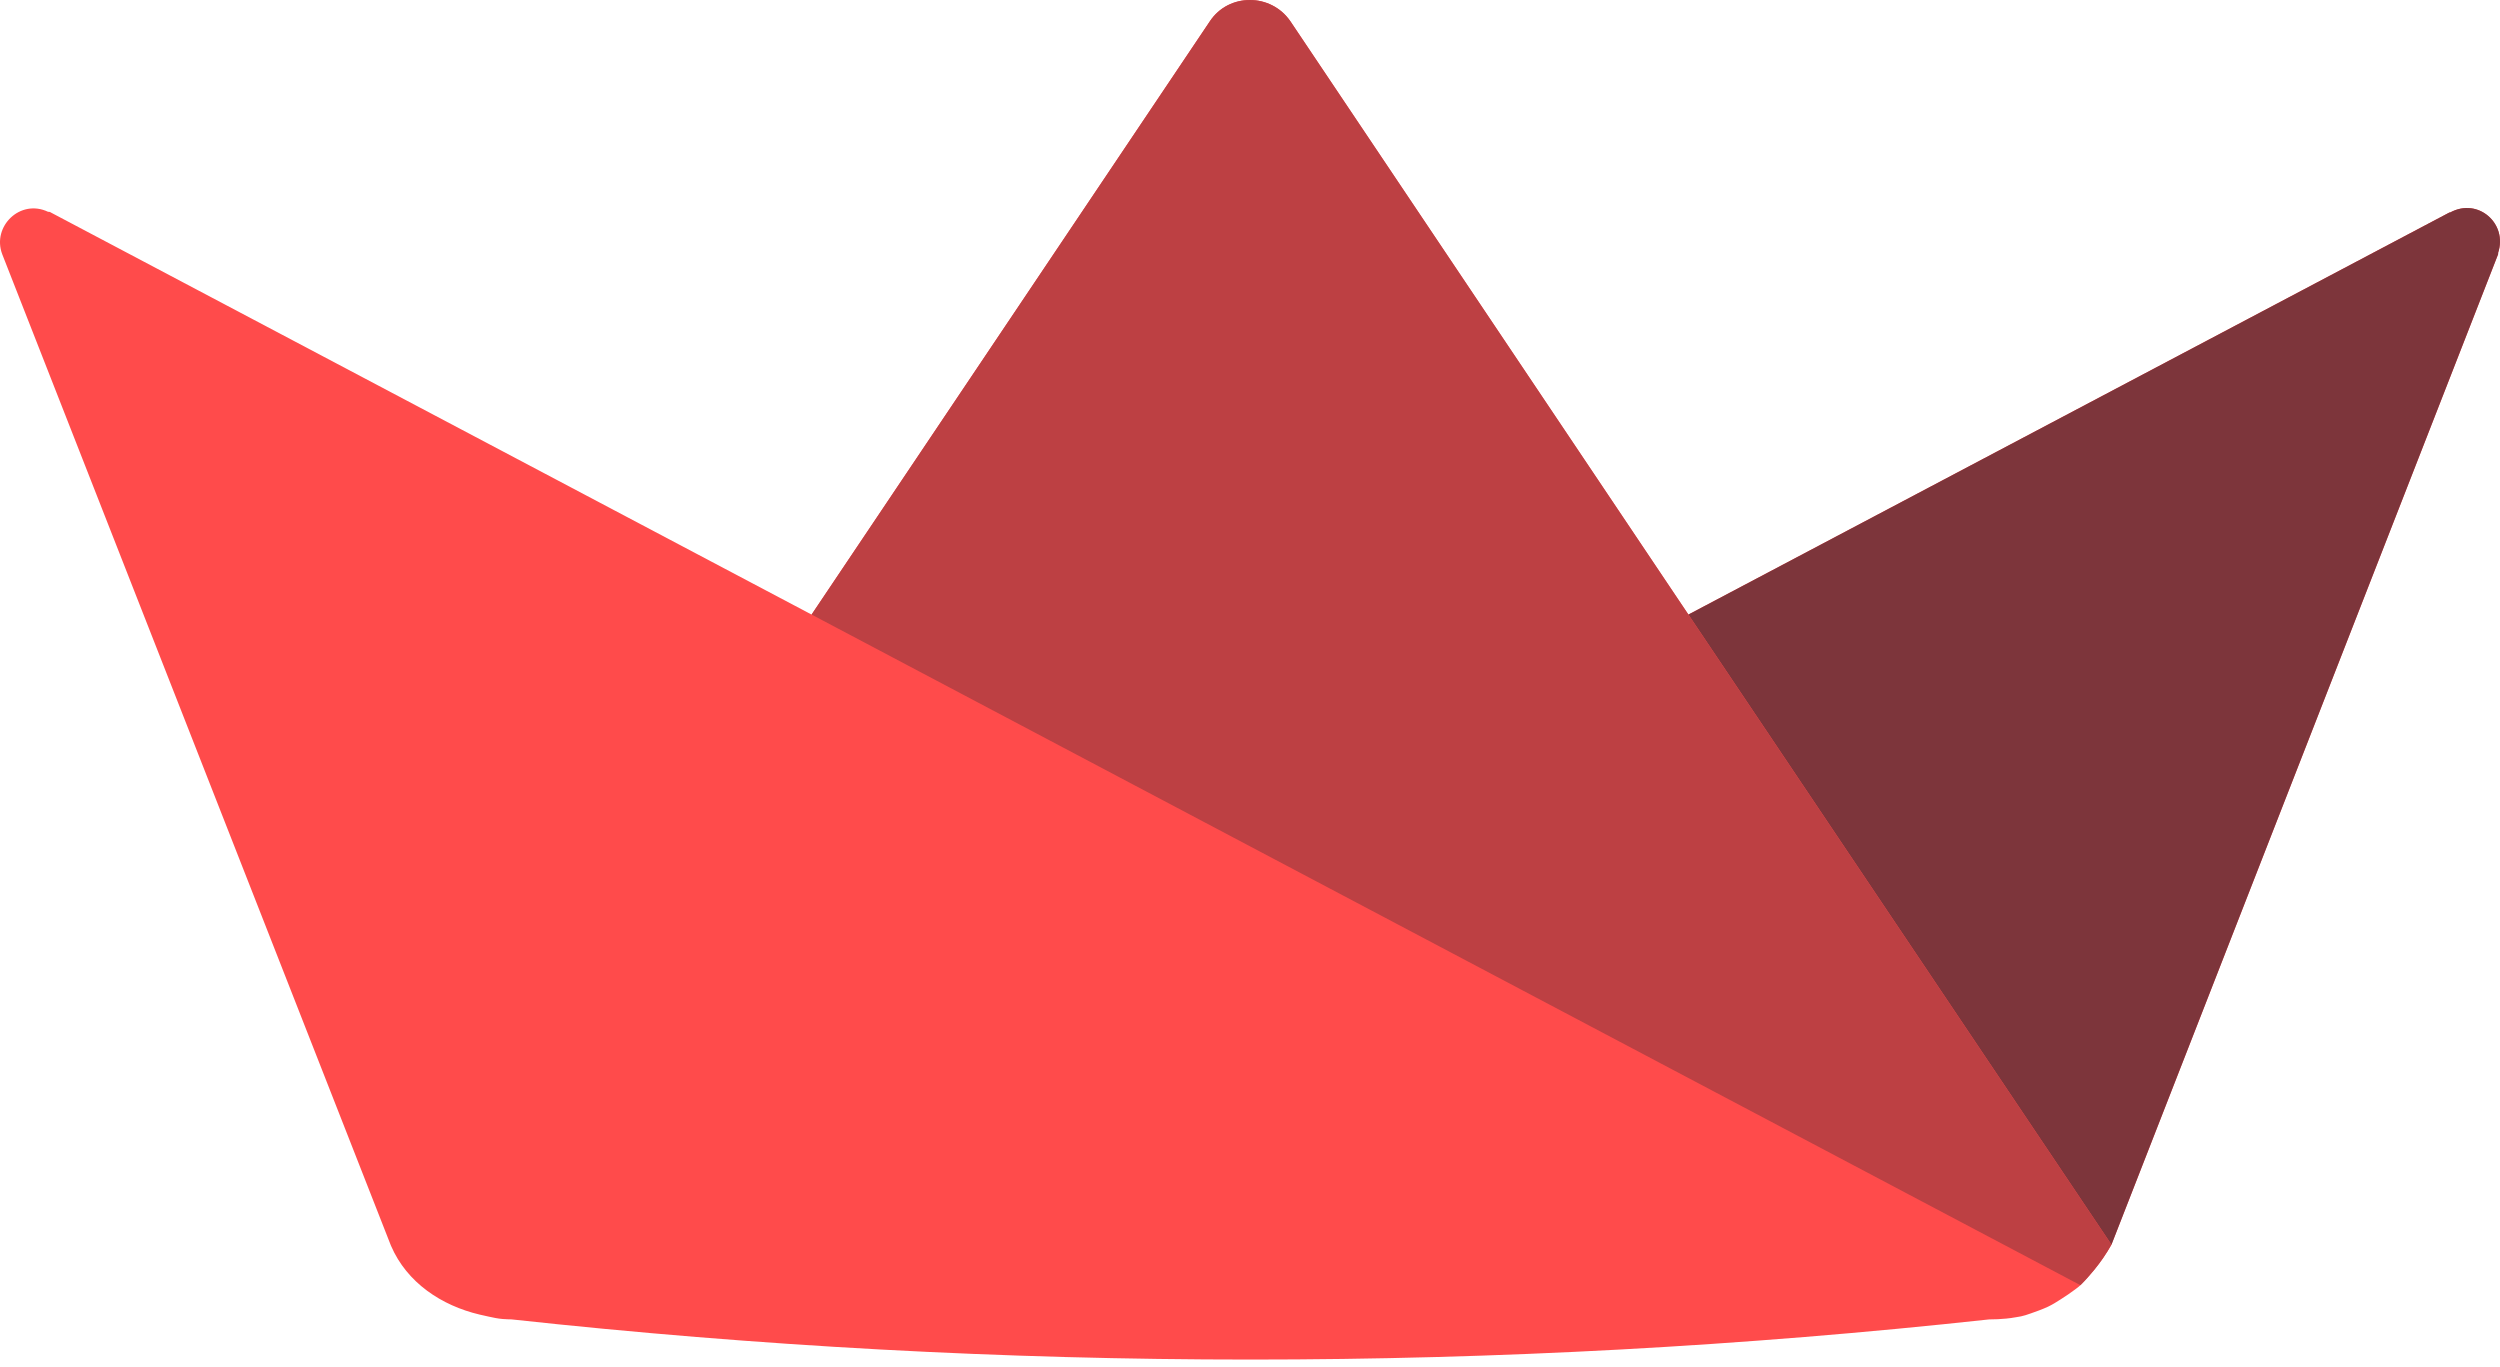 <svg width="256px" height="140px" viewBox="0 0 256 140" xmlns="http://www.w3.org/2000/svg" preserveAspectRatio="xMidYMid"><title>Streamlit</title><path d="M123.888 2.182c1.92-2.909 6.257-2.909 8.249 0h0L172.891 62.932l43.321 64.519c-.512.91-1.102 1.774-1.764 2.581-.452.538-.881 1.048-1.415 1.571h0L213.023 131.598l.01.005c-.117.112-.229.2-.369.306l-.15.115c-.49.366-.995.712-1.514 1.038-.42.263-.767.495-1.269.736-.501.241-1.302.532-1.784.697-.483.166-.644.223-1.0.301-.177.036-.356.071-.533.092-.121.021-.241.043-.363.057-.021.007-.049.007-.071.015h0l-.541.064c-.568.056-1.159.085-1.763.085-50.271 5.481-100.99 5.481-151.261 0-.057 0-.113 0-.171-.008h0l-.171-8.53e-4h0l-.079-.006h-.078c-.057-.007-.114-.007-.171-.015h0-.057c-.079-.007-.15-.007-.227-.014-.469-.036-1.016-.154-1.408-.241-.393-.079-.626-.143-.953-.214-3.869-.917-7.424-3.249-9.053-7.025-.043-.1-.079-.199-.121-.299h0l-.007-.021L.225 26.025C-.842 23.181 2.074 20.336 4.918 21.687c.072 0 .213 0 .285.071h0l77.902 41.173zM250.894 21.759c2.852-1.564 5.909 1.137 4.913 4.124h0v.143l-39.595 101.426-43.321-64.52 77.931-41.173z" fill="#ff4b4b"/><path d="M250.894 21.759h-.071l-77.931 41.173 43.321 64.52 39.595-101.426v-.143c.996-2.987-2.062-5.688-4.913-4.124" fill="#7d353b"/><path d="M132.138 2.182c-1.992-2.909-6.329-2.909-8.249 0L83.106 62.932 127.984 86.655l85.049 44.948c.534-.523.963-1.033 1.415-1.571.662-.807 1.252-1.671 1.764-2.581l-43.321-64.519-40.753-60.75z" fill="#bd4043"/></svg>